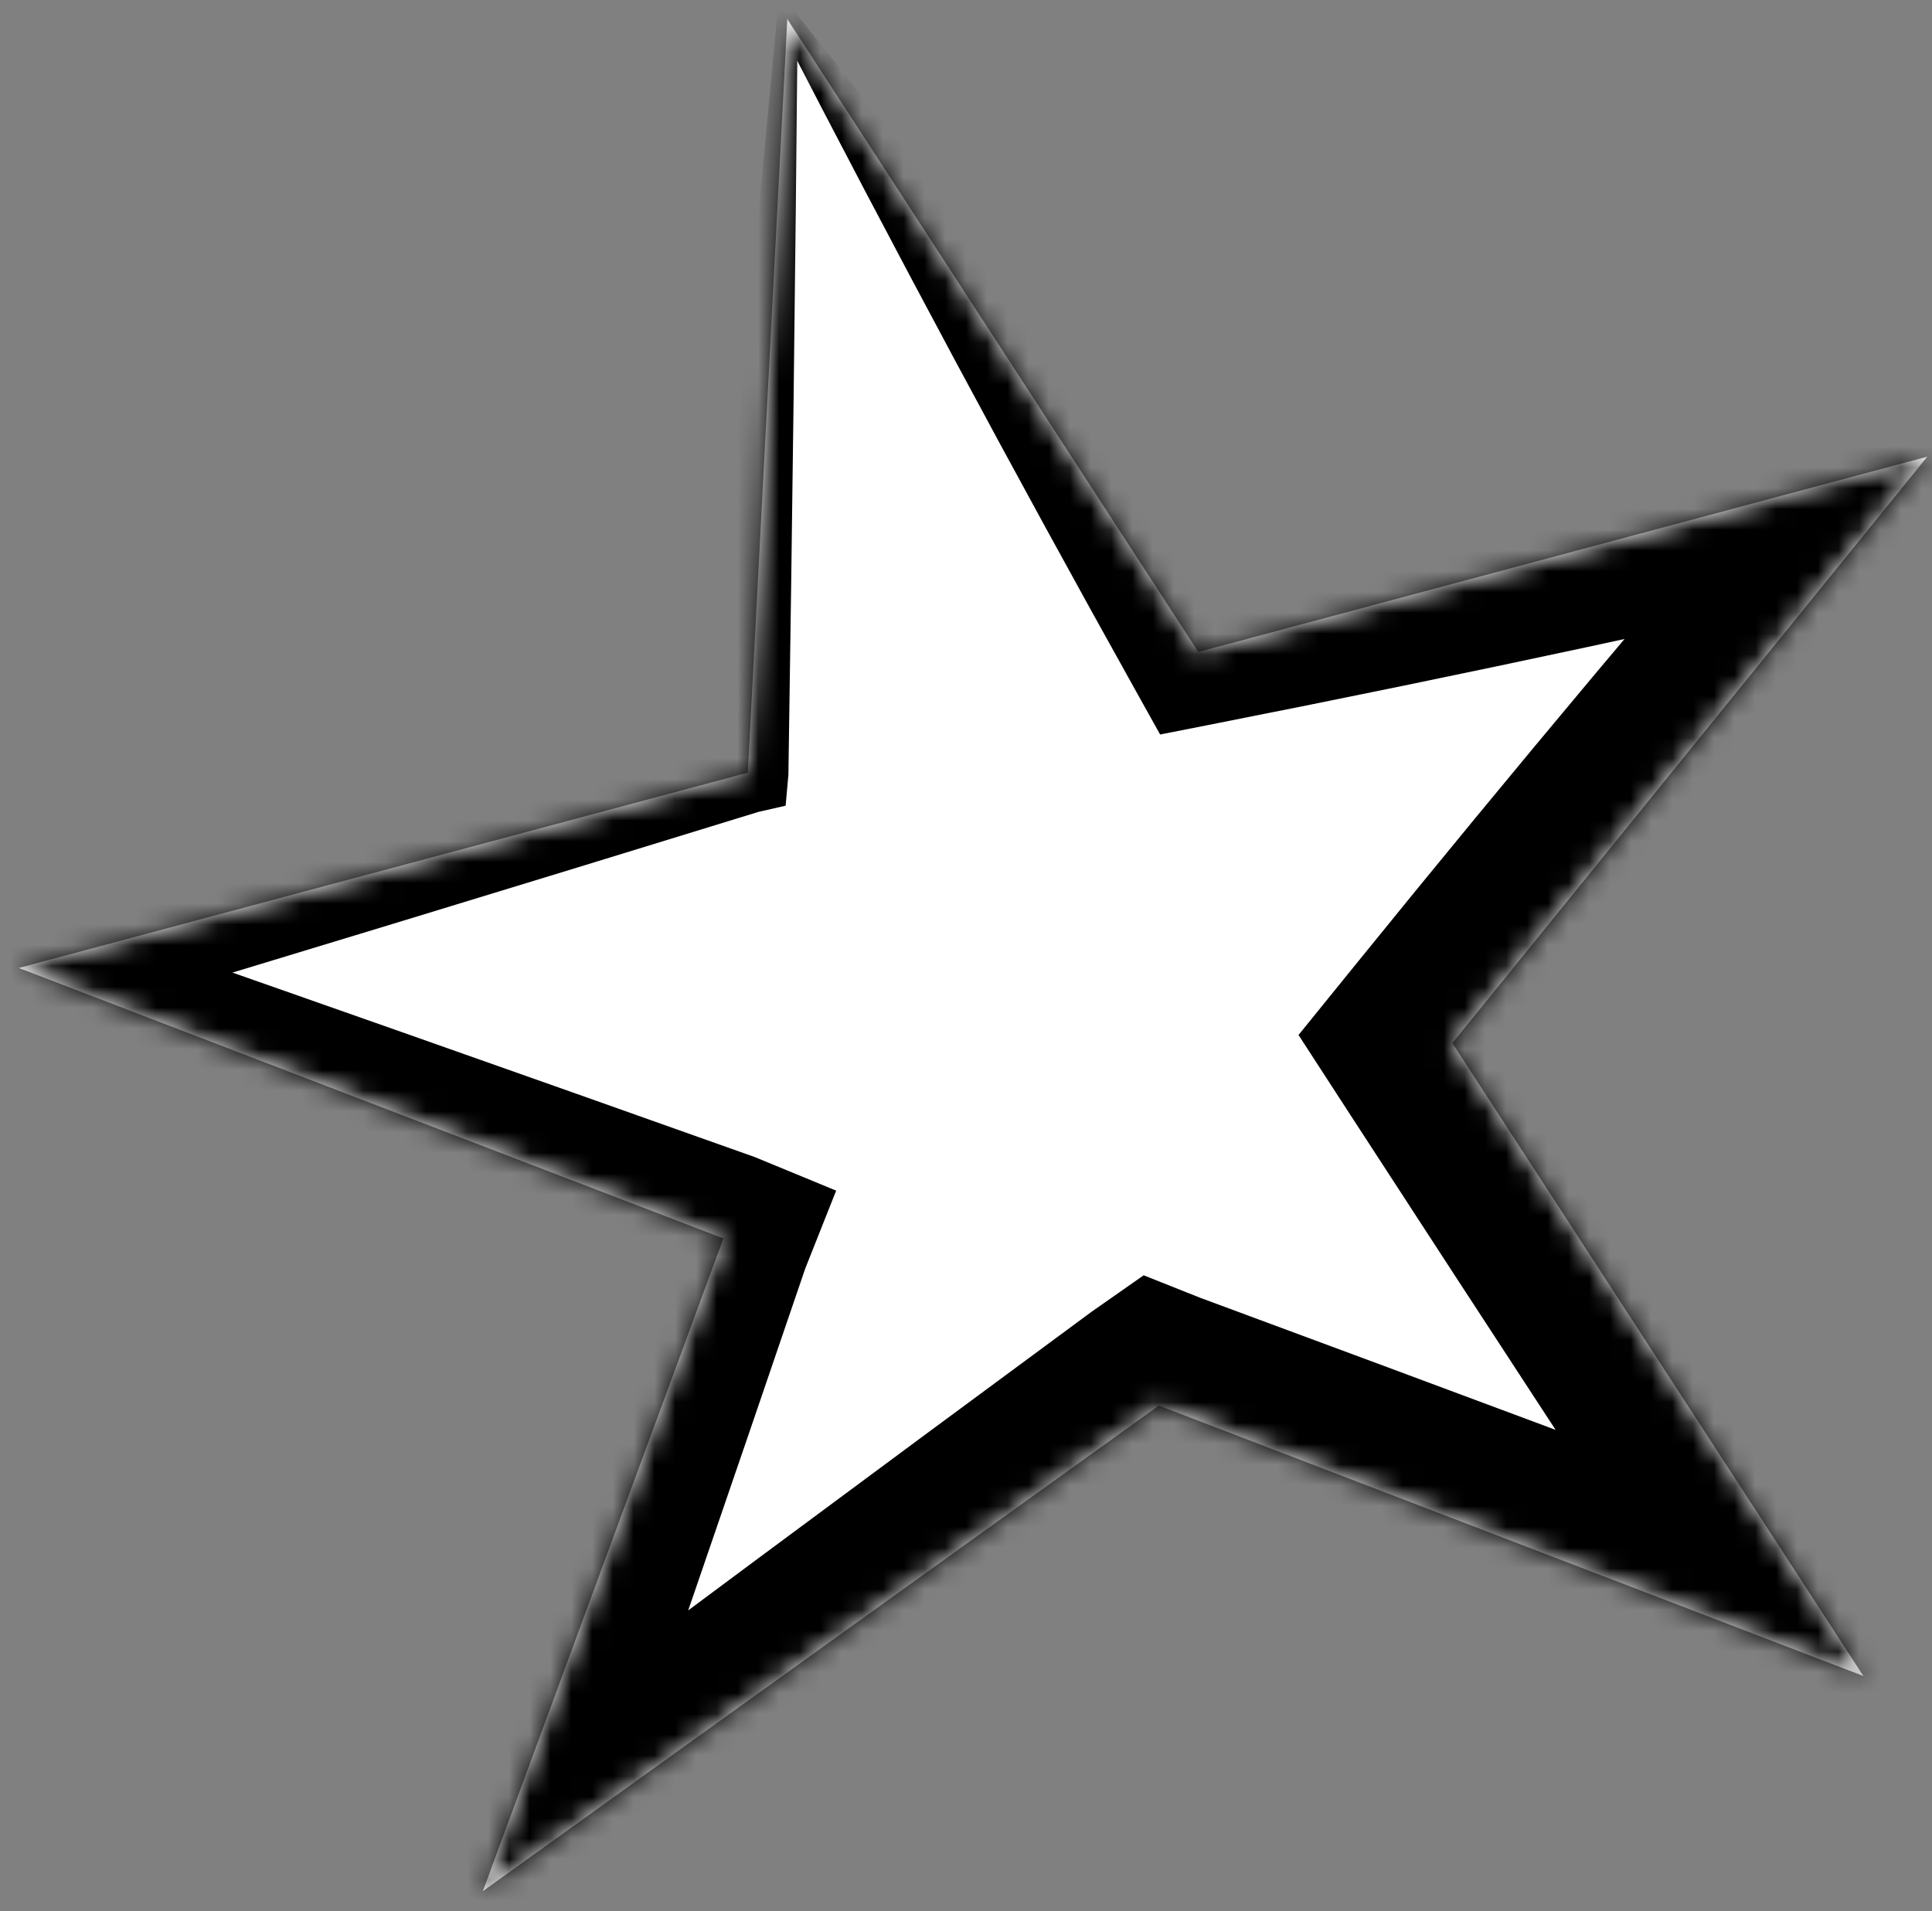 <svg width="93" height="92" viewBox="0 0 93 92" fill="none" xmlns="http://www.w3.org/2000/svg">
<rect x="0" y="0" width="93" height="92" fill="#808080" stroke="none"/>
<mask id="path-1-inside-1_12_223" fill="white">
<path d="M37.899 0.92L57.684 31.386L92.773 21.984L69.912 50.215L89.697 80.682L55.783 67.664L23.243 91.041L34.823 59.618L0.908 46.599L35.998 37.197L37.899 0.92Z"/>
</mask>
<path d="M37.899 0.92L57.684 31.386L92.773 21.984L69.912 50.215L89.697 80.682L55.783 67.664L23.243 91.041L34.823 59.618L0.908 46.599L35.998 37.197L37.899 0.92Z" fill="white"/>
<path d="M38.318 0.647C38.039 0.829 37.759 1.01 37.48 1.192C40.273 6.615 43.109 12.011 45.987 17.378C48.852 22.72 51.758 28.033 54.707 33.319L55.845 35.359L58.603 34.815C70.51 32.467 82.365 29.923 94.167 27.183L88.59 18.596C80.652 27.75 72.872 37.031 65.249 46.44L62.506 49.825L64.88 53.483C64.929 53.559 64.978 53.635 65.027 53.71C71.573 63.79 78.15 73.85 84.757 83.89L91.808 75.183C80.477 70.913 69.132 66.677 57.774 62.476L55.052 61.393L52.541 63.151C41.79 71.076 31.065 79.038 20.366 87.037L27.868 92.745C31.529 82.198 35.16 71.639 38.761 61.069L40.25 57.317L36.327 55.699C24.915 51.639 13.49 47.613 2.051 43.623L1.734 49.679C13.333 46.184 24.924 42.653 36.504 39.086L37.818 38.786L37.951 37.299C38.044 31.256 38.127 25.213 38.202 19.169C38.277 13.095 38.342 7.021 38.398 0.946C38.065 0.928 37.733 0.911 37.4 0.894C36.82 6.941 36.251 12.989 35.69 19.038C35.132 25.056 34.584 31.075 34.045 37.095L35.492 35.308C23.679 38.009 11.876 40.746 0.083 43.52L-9.401 46.209L-0.234 49.576C10.937 54.264 22.121 58.918 33.319 63.536L30.884 58.166C26.765 68.545 22.676 78.935 18.617 89.336L13.165 104.513L26.119 95.044C37.114 87.458 48.083 79.836 59.025 72.176L53.792 72.851C65.043 77.329 76.308 81.772 87.586 86.181L104.544 92.635L94.637 77.474C88.153 67.354 81.637 57.254 75.091 47.175C75.042 47.099 74.993 47.023 74.944 46.948L74.575 53.991C82.193 44.579 89.654 35.039 96.957 25.372L107.228 12.268L91.38 16.785C79.79 20.313 68.251 24.038 56.765 27.958L60.661 29.453C57.031 24.609 53.359 19.792 49.645 15.003C45.912 10.19 42.136 5.405 38.318 0.647ZM37.48 1.192L38.318 0.647L37.443 -0.444L37.4 0.894L38.398 0.946L37.48 1.192Z" fill="black" mask="url(#path-1-inside-1_12_223)"/>
</svg>
